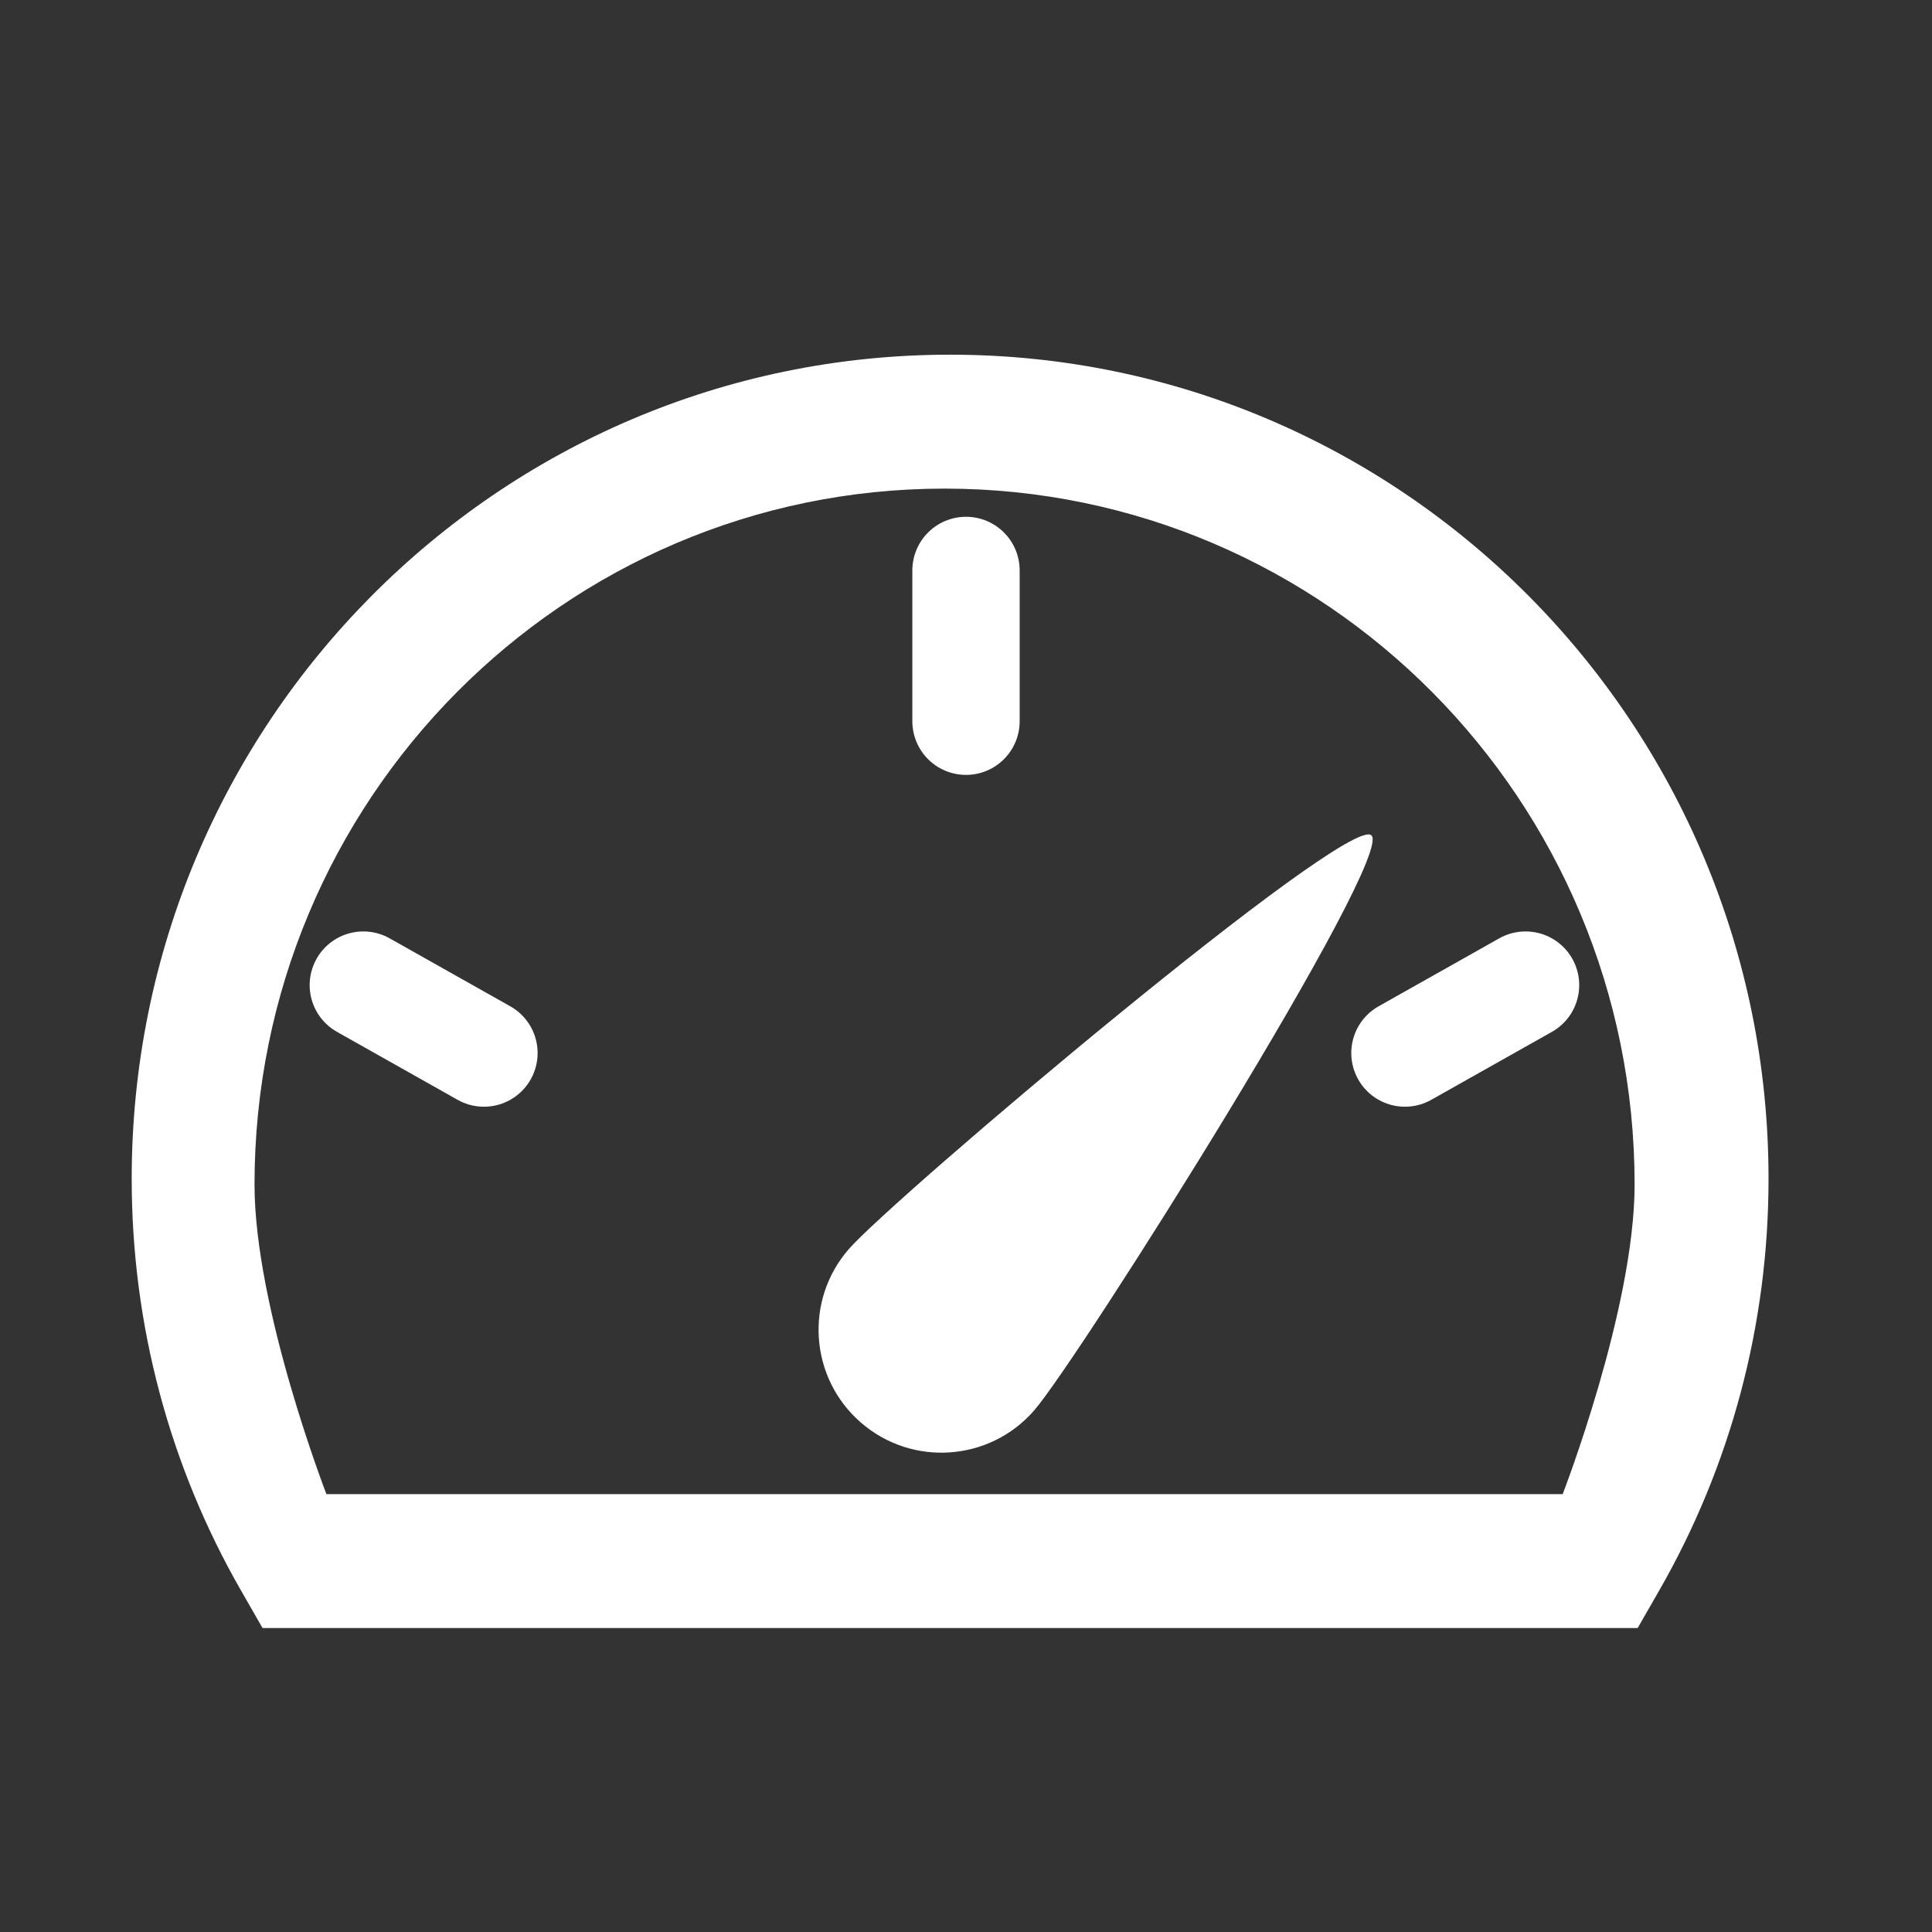 <?xml version="1.0" encoding="UTF-8" standalone="no"?>
<svg width="72px" height="72px" viewBox="0 0 72 72" version="1.1" xmlns="http://www.w3.org/2000/svg" xmlns:xlink="http://www.w3.org/1999/xlink" xmlns:sketch="http://www.bohemiancoding.com/sketch/ns">
    <rect x="0" y="0" width="72" height="72" fill="#333333" stroke="none"/>
    <title>Untitled</title>
    <description>Created with Sketch (http://www.bohemiancoding.com/sketch)</description>
    <defs></defs>
    <g id="Page-1" stroke="none" stroke-width="1" fill="none" fill-rule="evenodd" sketch:type="MSPage">
        <g id="Group" sketch:type="MSLayerGroup" transform="translate(5, 13.218)" fill="#FFFFFF">
            <path d="M60.908,30.712 C60.908,13.755 47.257,0 30.408,0 C13.558,0 -0.092,13.755 -0.092,30.712 C-0.092,36.173 1.328,41.432 3.985,46.062 L4.784,47.454 L6.39,47.454 L54.425,47.454 L56.031,47.454 L56.83,46.062 C59.488,41.432 60.908,36.173 60.908,30.712 Z M53.237,42.463 L7.165,42.463 C7.165,42.463 4.485,35.548 4.485,30.925 C4.485,16.597 16.004,4.991 30.201,4.991 C44.398,4.991 55.917,16.597 55.917,30.925 C55.917,35.548 53.237,42.463 53.237,42.463 Z" id="Oval-69" sketch:type="MSShapeGroup"></path>
            <path d="M31,8.041 L31,13.66" id="Line" stroke="#FFFFFF" stroke-width="4" stroke-linecap="round" sketch:type="MSShapeGroup"></path>
            <path d="M51.853,23.494 L47.358,26.026" id="Line" stroke="#FFFFFF" stroke-width="4" stroke-linecap="round" sketch:type="MSShapeGroup"></path>
            <path d="M36.593,43.352 C39.122,43.352 41.172,41.302 41.172,38.774 C41.172,36.245 37.792,14.353 36.593,14.353 C35.394,14.353 32.014,36.245 32.014,38.774 C32.014,41.302 34.064,43.352 36.593,43.352 Z" id="Oval-69" sketch:type="MSShapeGroup" transform="translate(36.593, 28.853) rotate(-319) translate(-36.593, -28.853) "></path>
            <path d="M8.54,23.494 L13.035,26.026" id="Line" stroke="#FFFFFF" stroke-width="4" stroke-linecap="round" sketch:type="MSShapeGroup"></path>
        </g>
    </g>
</svg>